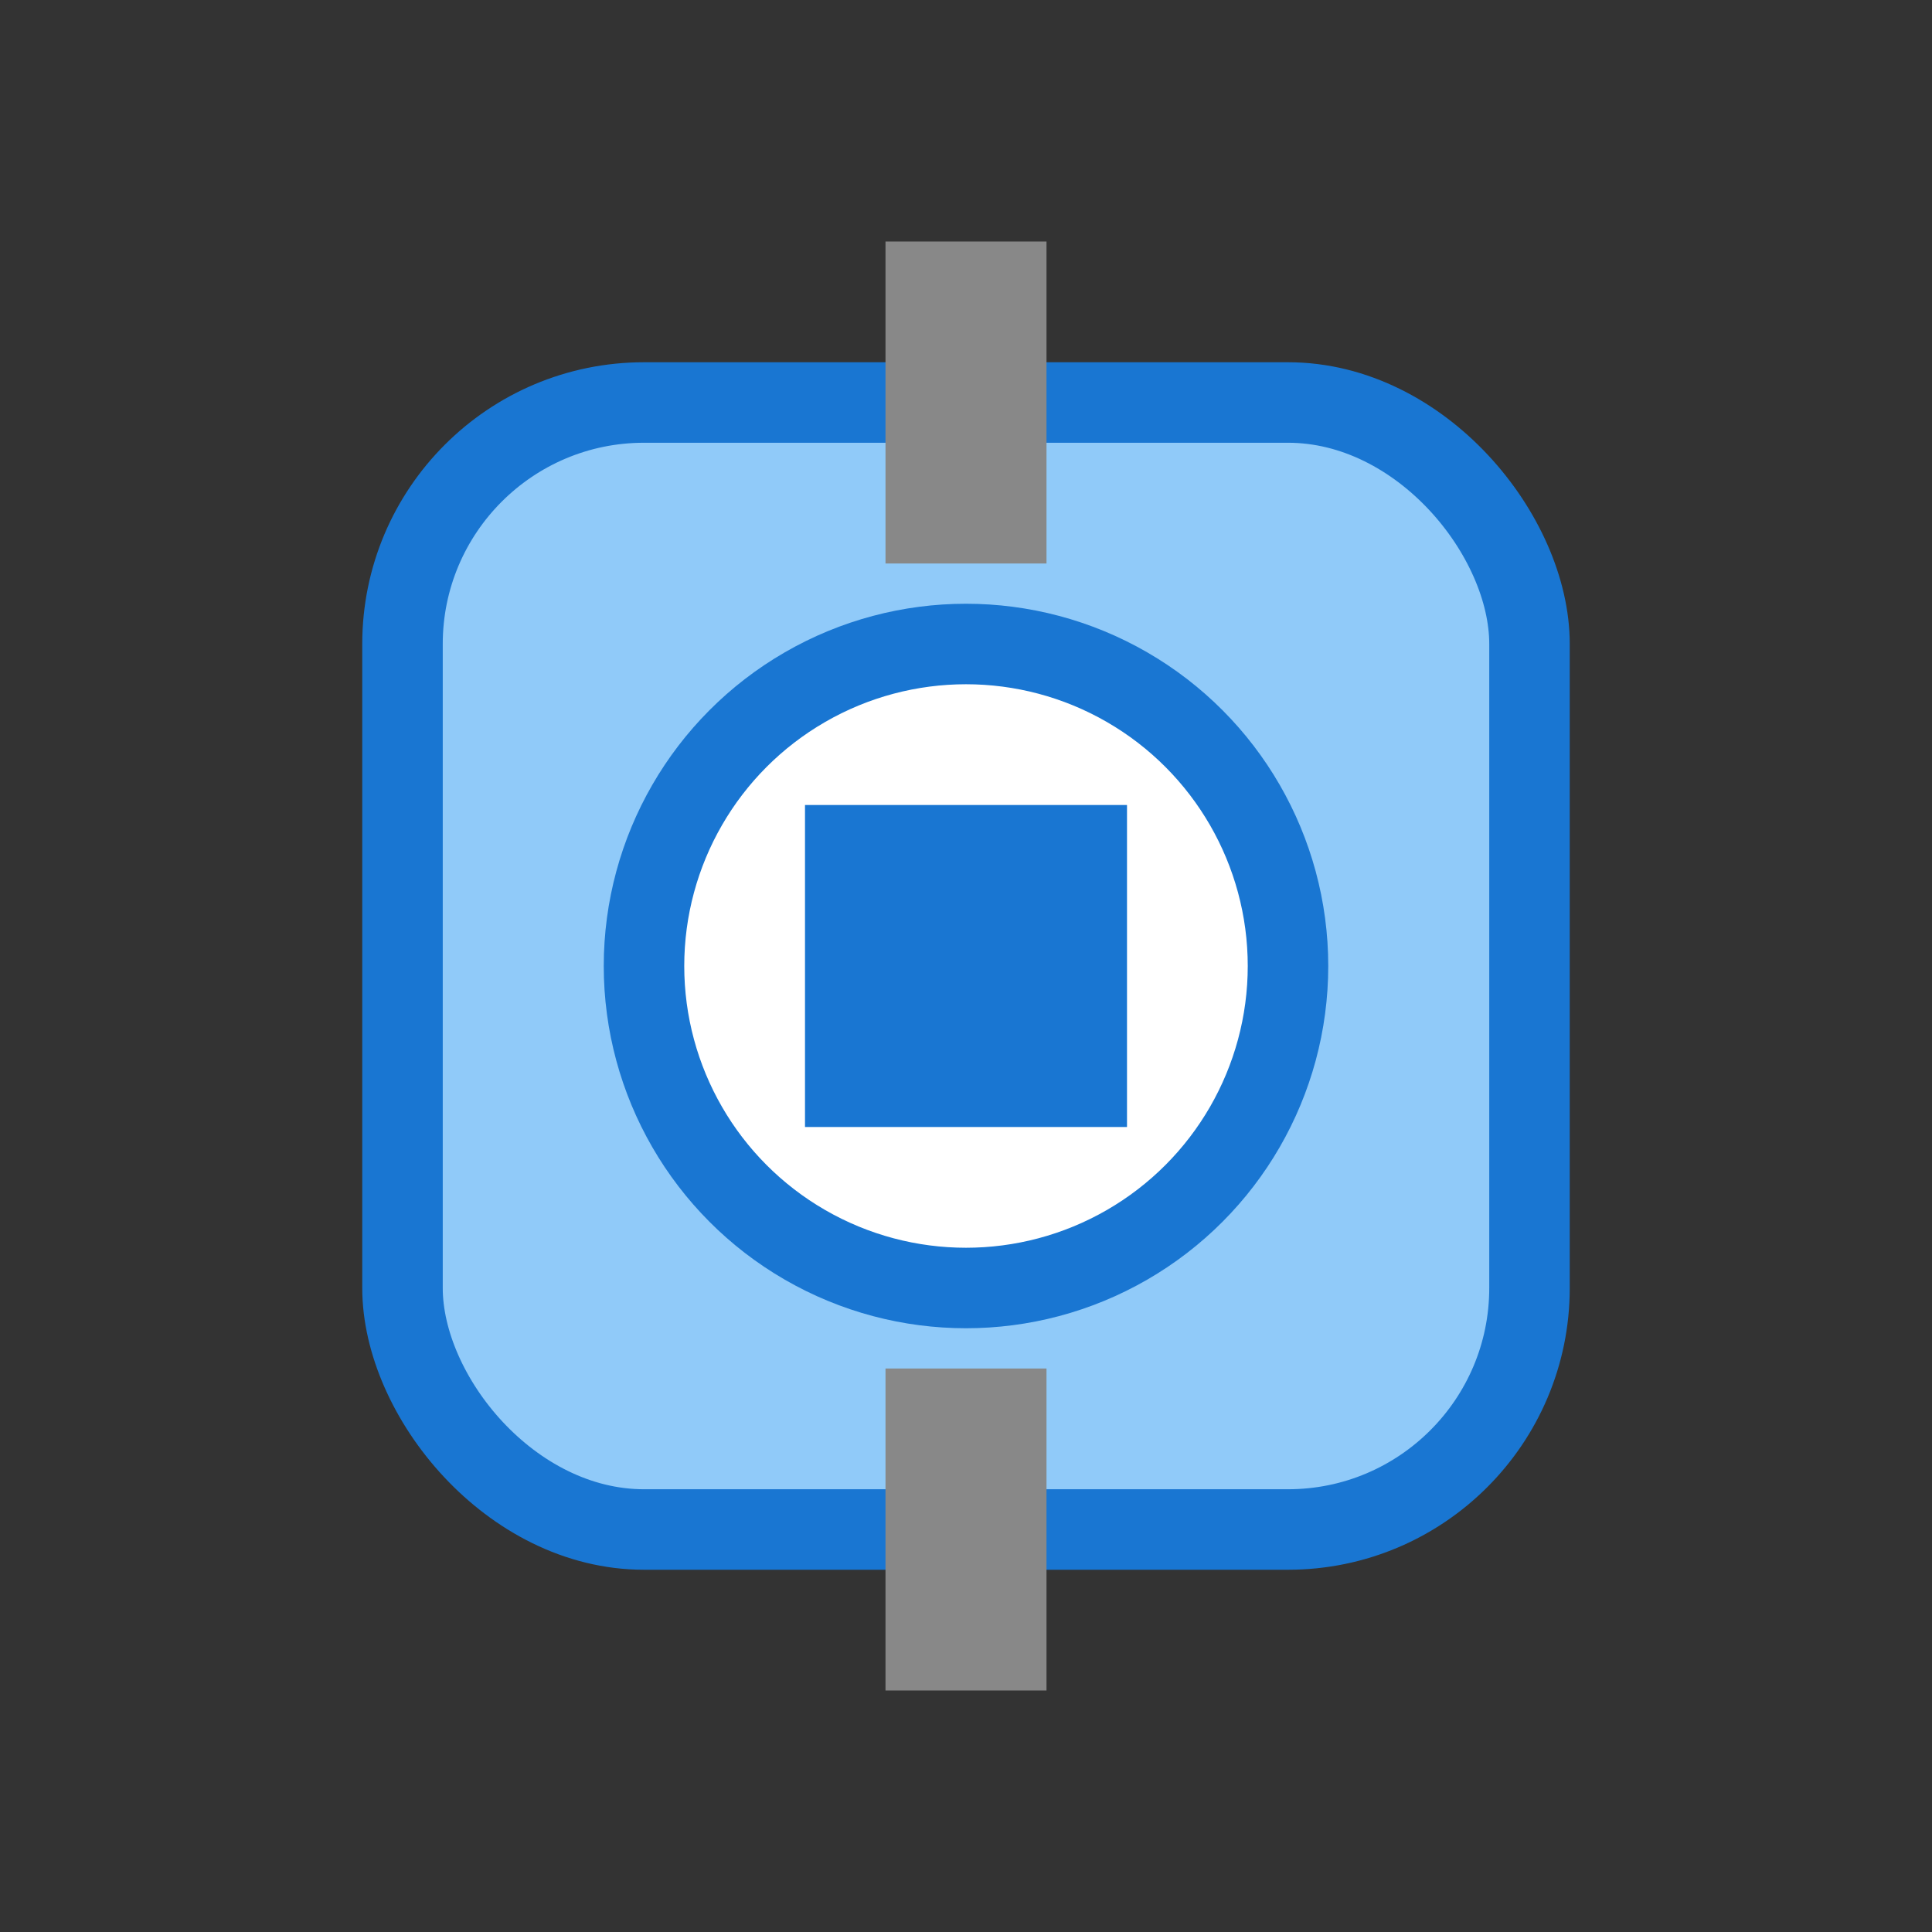 <svg xmlns="http://www.w3.org/2000/svg" width="48" height="48" viewBox="0 0 48 48">
  <rect x="0" y="0" width="48" height="48" fill="#333333" stroke="none"/>
  <rect x="10" y="10" width="28" height="28" rx="6" fill="#90caf9" stroke="#1976d2" stroke-width="2"/>
  <rect x="22" y="6" width="4" height="8" fill="#888"/>
  <rect x="22" y="34" width="4" height="8" fill="#888"/>
  <circle cx="24" cy="24" r="8" fill="#fff" stroke="#1976d2" stroke-width="2"/>
  <rect x="20" y="20" width="8" height="8" fill="#1976d2"/>
</svg>
